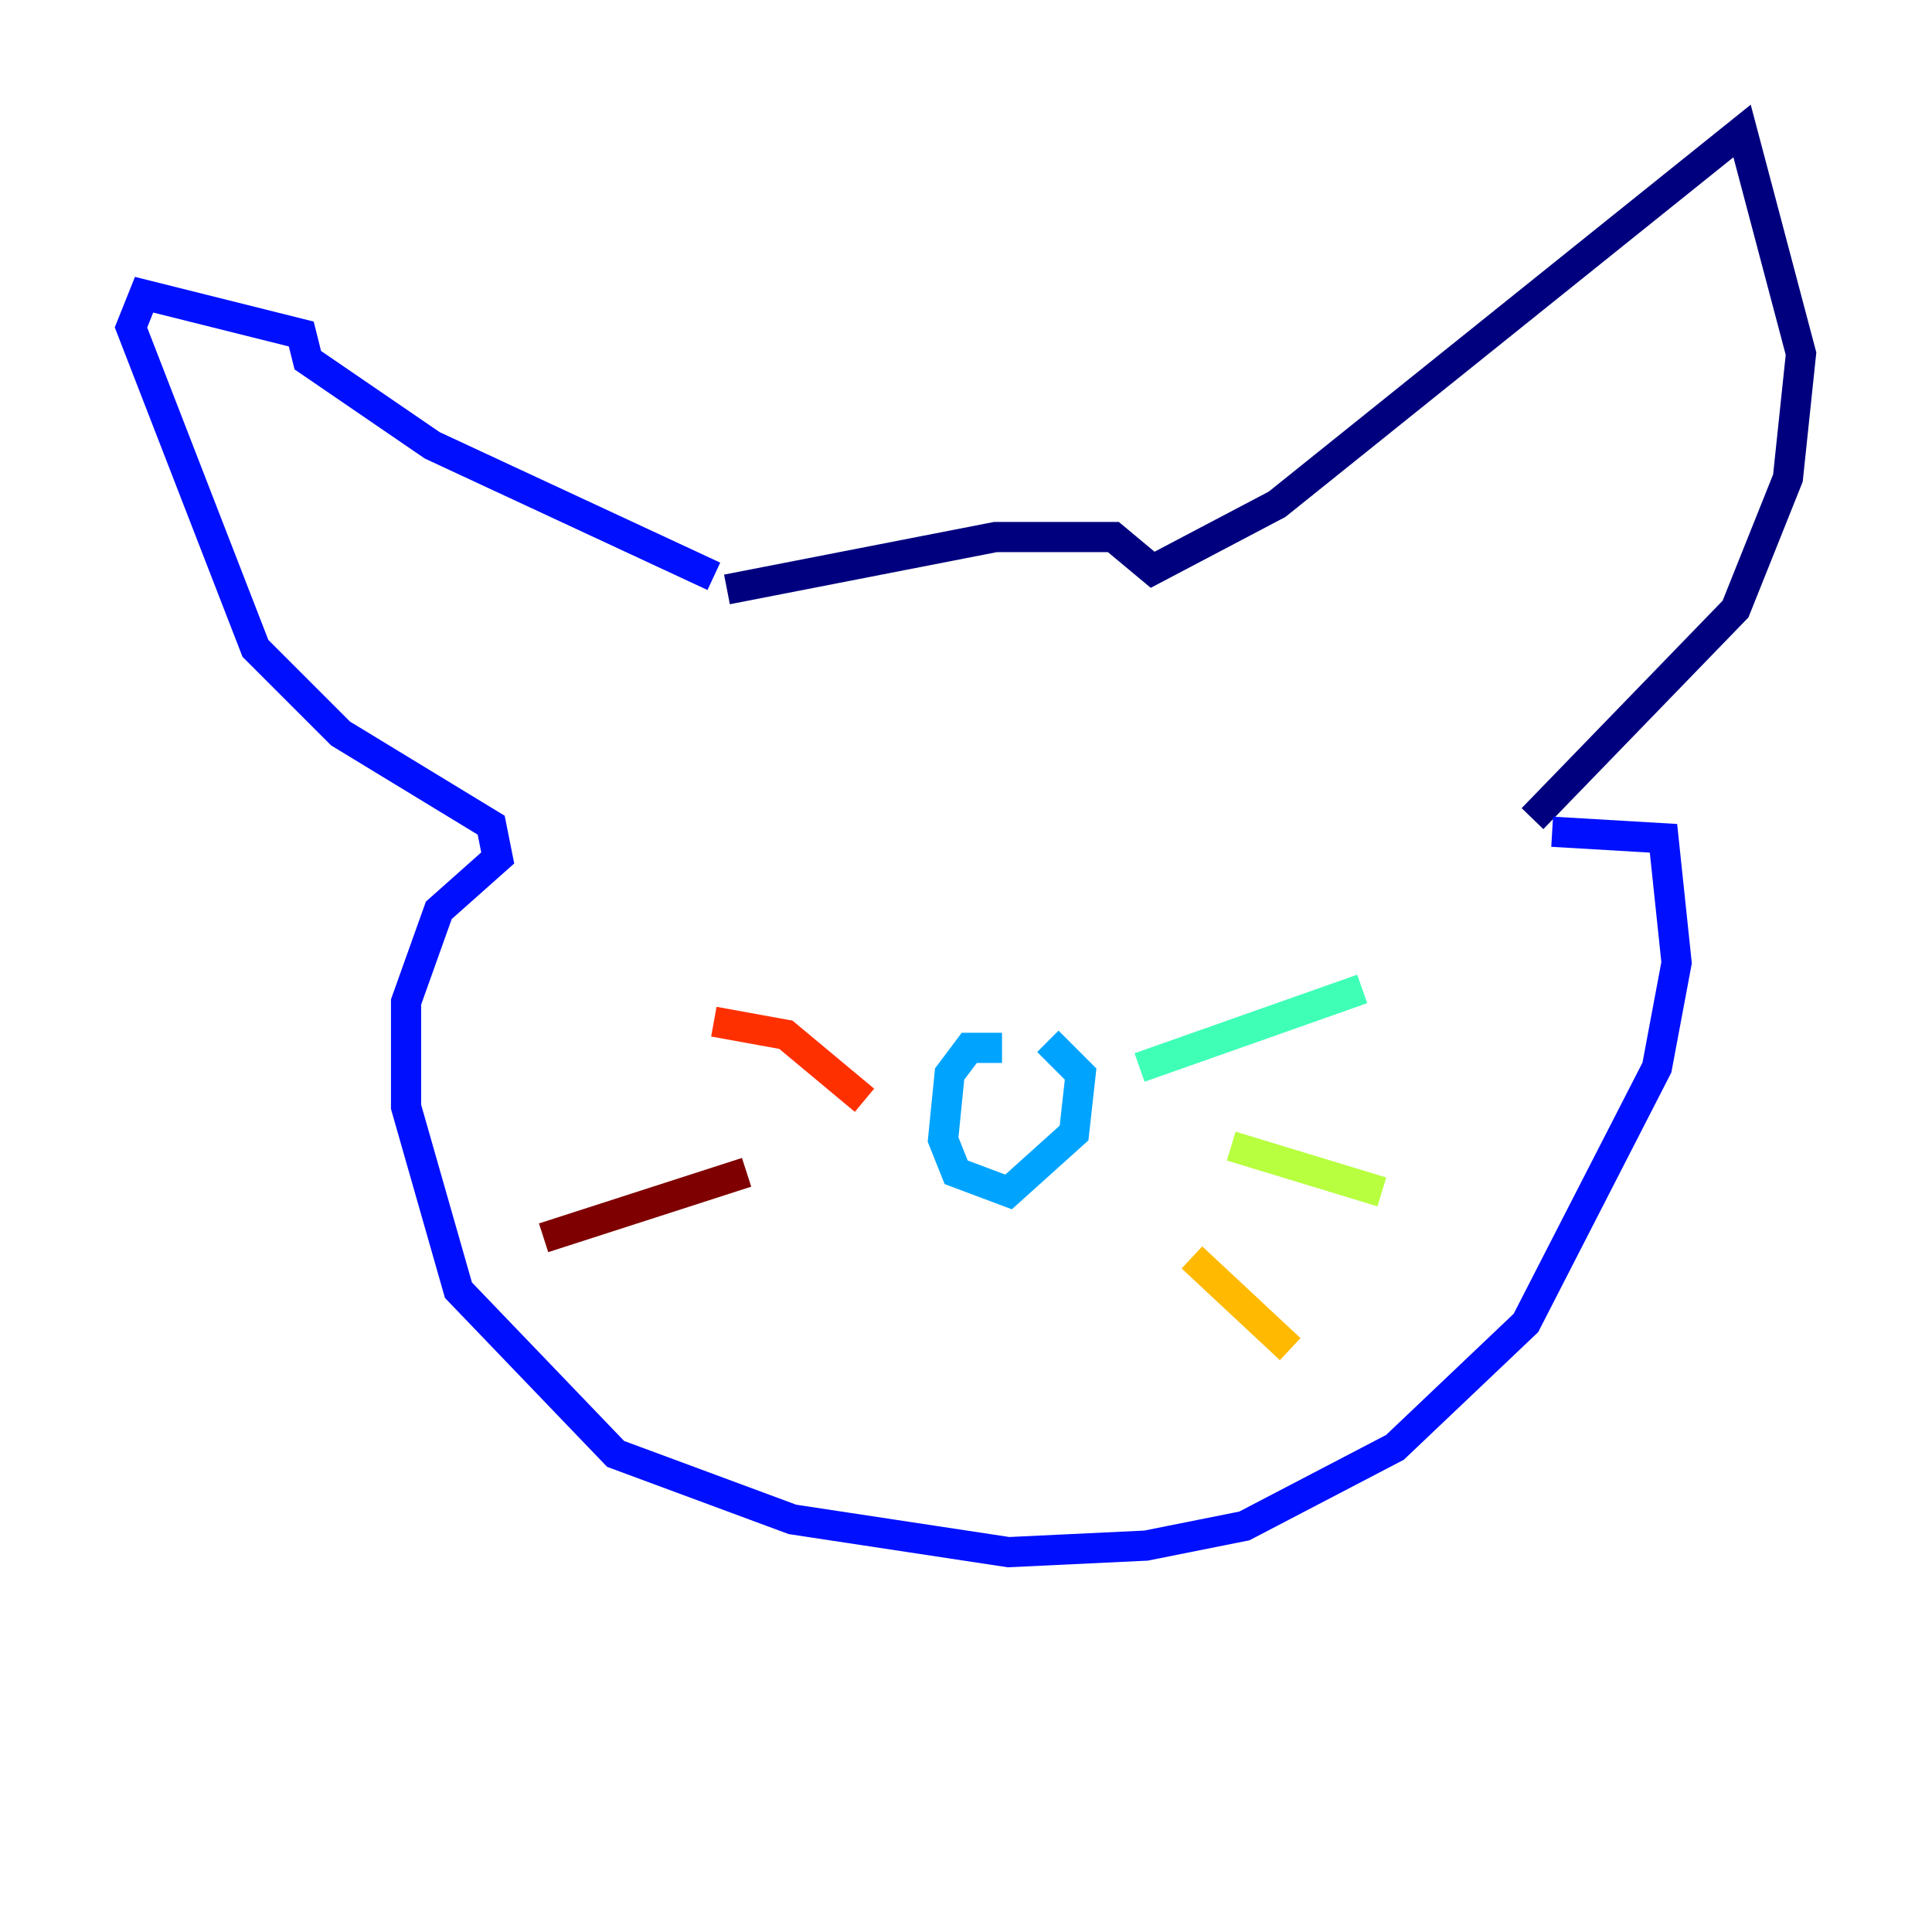 <?xml version="1.0" encoding="utf-8" ?>
<svg baseProfile="tiny" height="128" version="1.2" viewBox="0,0,128,128" width="128" xmlns="http://www.w3.org/2000/svg" xmlns:ev="http://www.w3.org/2001/xml-events" xmlns:xlink="http://www.w3.org/1999/xlink"><defs /><polyline fill="none" points="48.163,39.051 65.953,35.58 73.763,35.58 76.366,37.749 84.61,33.41 115.417,8.678 119.322,23.43 118.454,31.675 114.983,40.352 101.532,54.237" stroke="#00007f" stroke-width="2" /><polyline fill="none" points="47.295,38.183 28.637,29.505 20.393,23.864 19.959,22.129 9.546,19.525 8.678,21.695 16.922,42.956 22.563,48.597 32.542,54.671 32.976,56.841 29.071,60.312 26.902,66.386 26.902,73.329 30.373,85.478 40.786,96.325 52.502,100.664 66.82,102.834 75.932,102.4 82.441,101.098 92.42,95.891 101.098,87.647 109.776,70.725 111.078,63.783 110.21,55.539 102.834,55.105" stroke="#0010ff" stroke-width="2" /><polyline fill="none" points="69.424,68.99 71.593,71.159 71.159,75.064 66.82,78.969 63.349,77.668 62.481,75.498 62.915,71.159 64.217,69.424 66.386,69.424" stroke="#00a4ff" stroke-width="2" /><polyline fill="none" points="75.498,70.725 90.251,65.519" stroke="#3fffb7" stroke-width="2" /><polyline fill="none" points="81.573,75.932 91.552,78.969" stroke="#b7ff3f" stroke-width="2" /><polyline fill="none" points="78.969,83.308 85.478,89.383" stroke="#ffb900" stroke-width="2" /><polyline fill="none" points="57.275,72.895 52.068,68.556 47.295,67.688" stroke="#ff3000" stroke-width="2" /><polyline fill="none" points="49.464,77.668 36.014,82.007" stroke="#7f0000" stroke-width="2" /></svg>